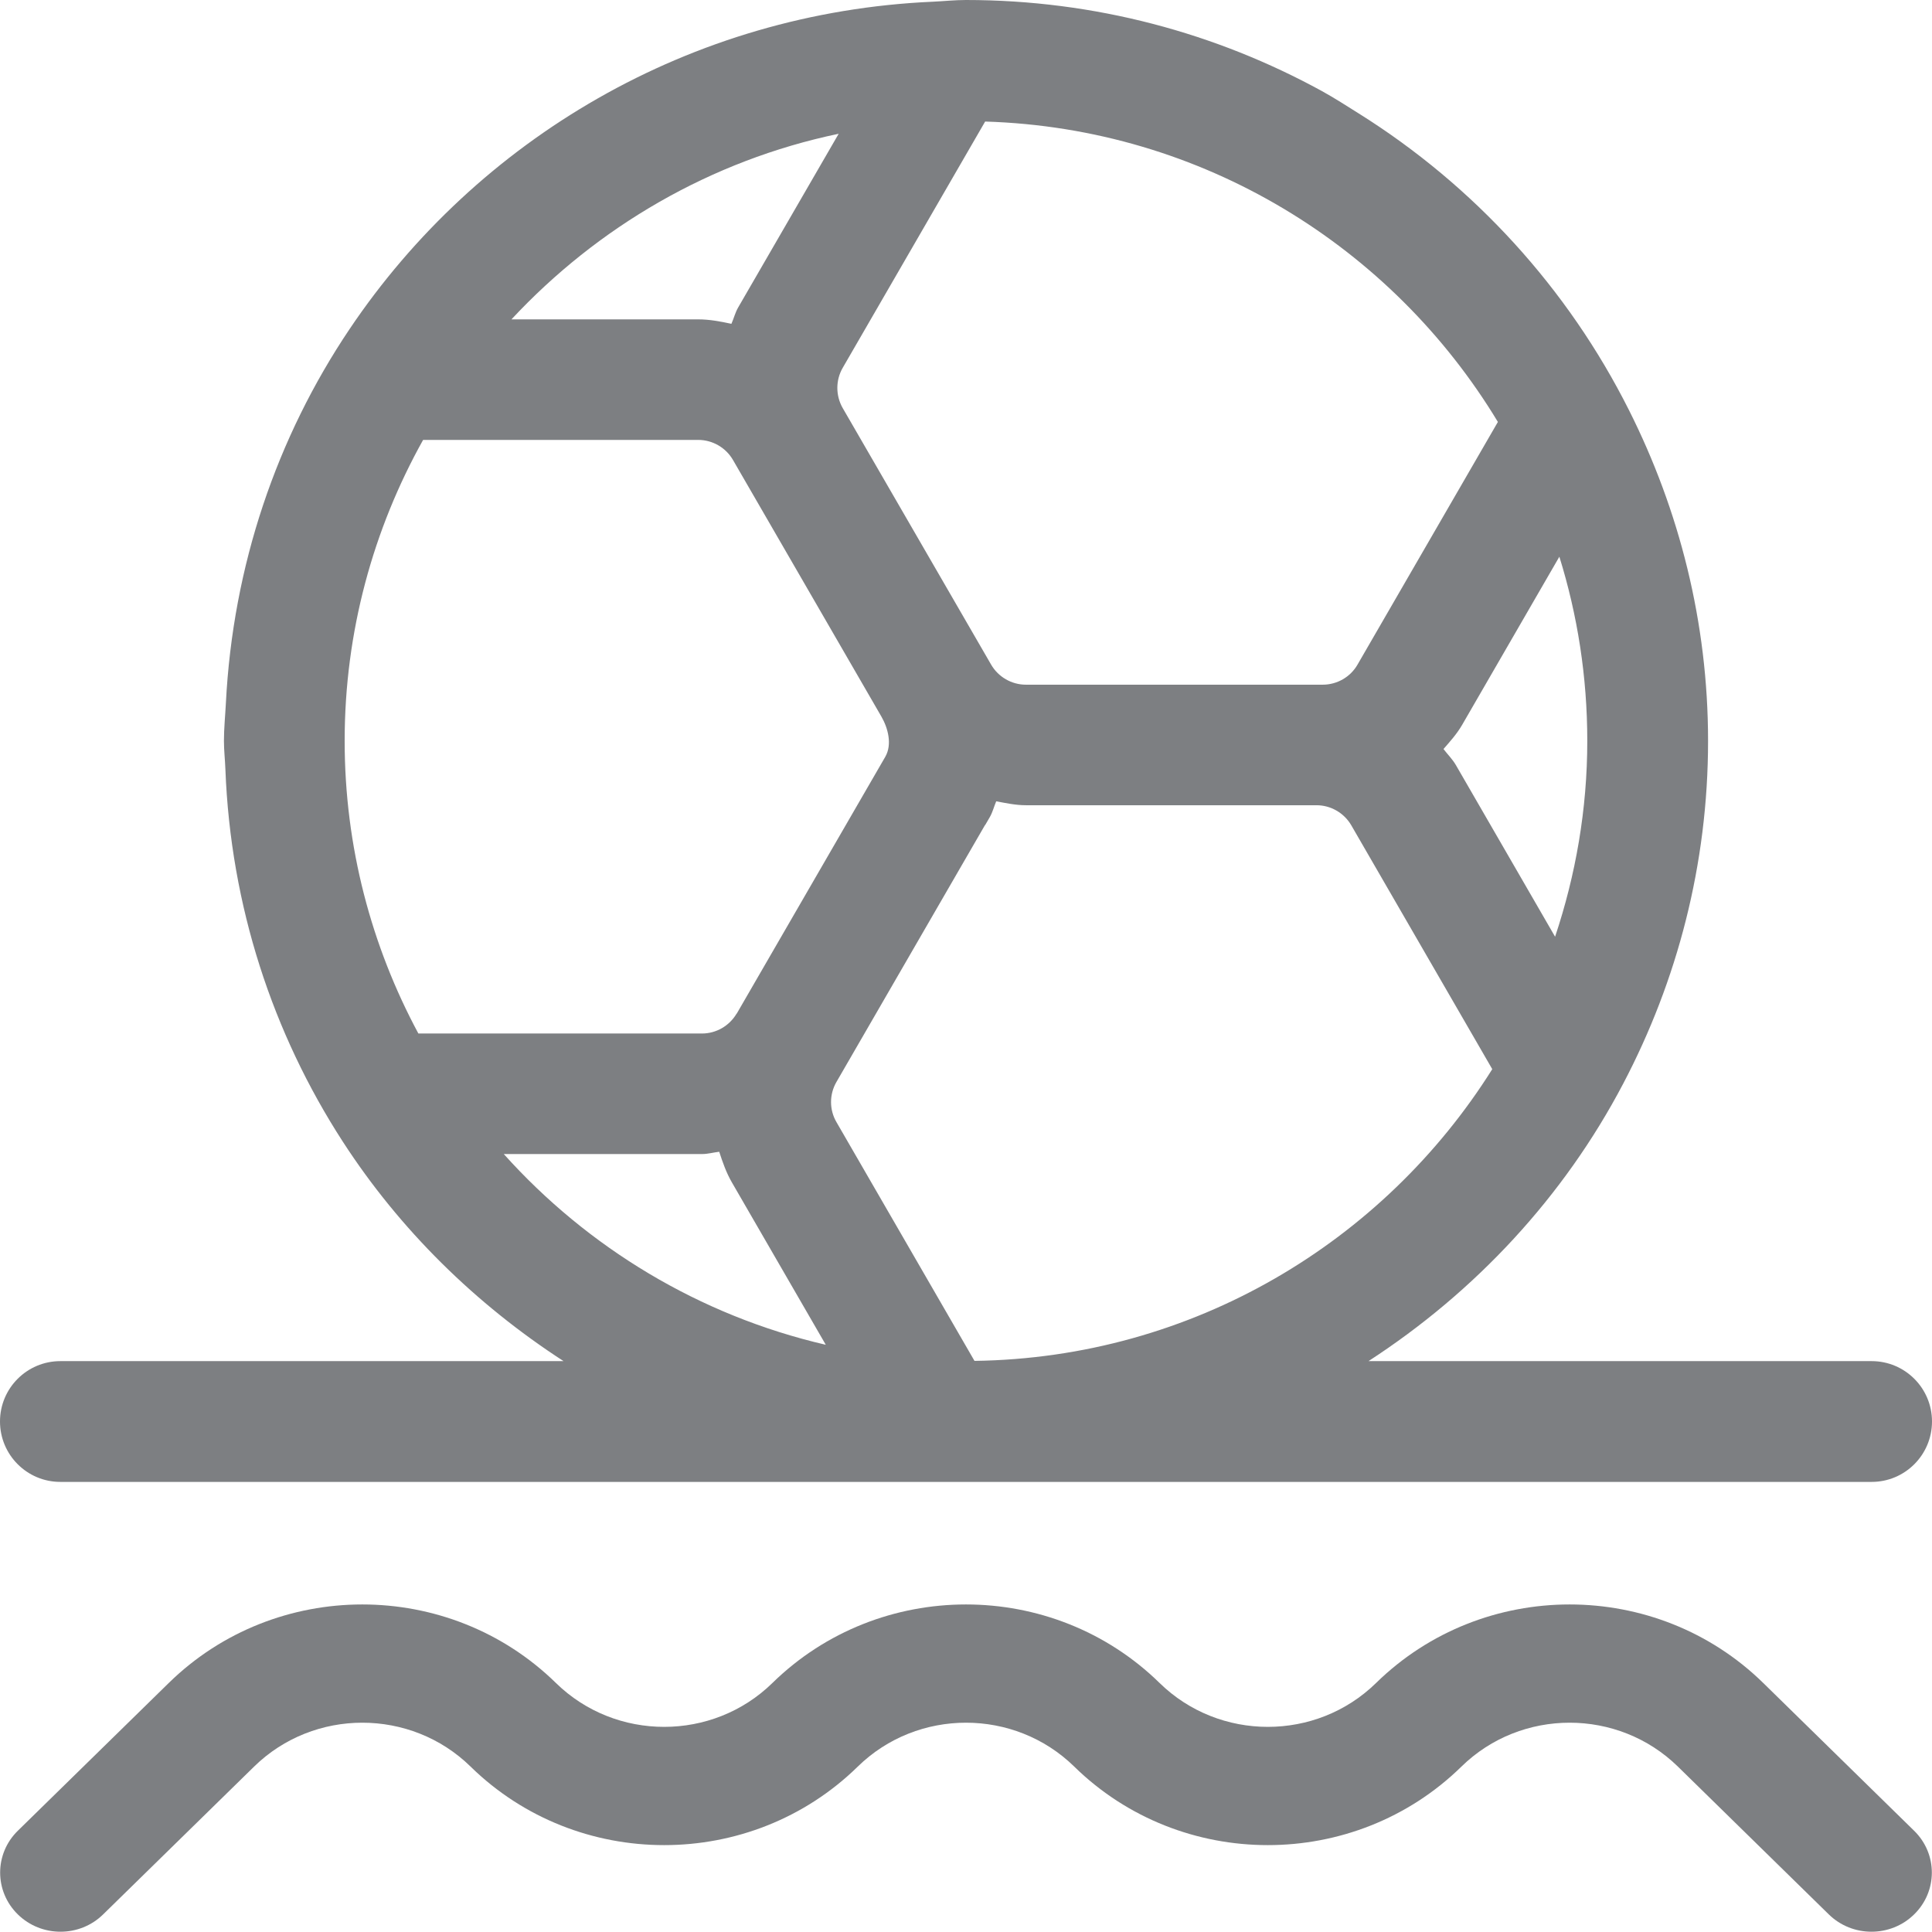 <svg width="33" height="33" viewBox="0 0 33 33" fill="none" xmlns="http://www.w3.org/2000/svg">
<path d="M30.118 28.747C28.291 26.958 25.33 26.958 23.504 28.747C22.483 29.746 20.828 29.746 19.807 28.747C17.98 26.958 15.019 26.958 13.193 28.747C12.172 29.746 10.517 29.746 9.496 28.747C7.669 26.958 4.708 26.958 2.882 28.747L0.304 31.271C-0.098 31.665 -0.098 32.305 0.304 32.699C0.707 33.094 1.36 33.094 1.762 32.699L4.34 30.175C5.361 29.175 7.017 29.175 8.038 30.175C9.864 31.963 12.825 31.963 14.651 30.175C15.672 29.175 17.328 29.175 18.349 30.175C20.175 31.963 23.136 31.963 24.962 30.175C25.983 29.175 27.638 29.175 28.66 30.175L31.237 32.699C31.64 33.094 32.293 33.094 32.695 32.699C33.098 32.305 33.098 31.665 32.695 31.271L30.118 28.747Z" fill="#7D7F82"/>
<path d="M1.031 25.312H31.969C32.539 25.312 33 24.85 33 24.28C33 23.711 32.539 23.249 31.969 23.249H23.375C25.2 22.065 26.712 20.442 27.727 18.507C28.647 16.755 29.175 14.767 29.175 12.655C29.175 10.625 28.681 8.711 27.826 7.009C26.78 4.925 25.178 3.172 23.21 1.939C23.002 1.809 22.796 1.675 22.58 1.556C20.773 0.566 18.702 0 16.499 0C16.31 0 16.125 0.02 15.937 0.029C11.789 0.211 8.149 2.381 5.971 5.621C4.73 7.467 3.977 9.658 3.858 12.014C3.847 12.228 3.825 12.439 3.825 12.655C3.825 12.819 3.844 12.978 3.85 13.141C3.939 15.477 4.659 17.651 5.854 19.498C6.828 21.003 8.122 22.274 9.626 23.249H1.031C0.461 23.249 0 23.711 0 24.28C0 24.85 0.461 25.312 1.031 25.312ZM16.645 23.245L14.287 19.166C14.164 18.955 14.164 18.693 14.287 18.481L16.822 14.097C16.824 14.093 16.829 14.091 16.831 14.087L16.907 13.956C16.956 13.871 16.978 13.776 17.016 13.687C17.183 13.718 17.35 13.754 17.523 13.754H22.487C22.731 13.754 22.959 13.886 23.081 14.097L25.489 18.262C23.635 21.214 20.373 23.194 16.645 23.245ZM26.635 9.509C26.945 10.504 27.112 11.56 27.112 12.655C27.112 13.825 26.914 14.947 26.562 16L24.867 13.067C24.808 12.966 24.726 12.886 24.656 12.794C24.77 12.663 24.886 12.534 24.974 12.382L26.635 9.509ZM16.827 2.076C20.545 2.19 23.779 4.217 25.585 7.207L23.187 11.353C23.066 11.564 22.838 11.695 22.593 11.695H17.523C17.279 11.695 17.051 11.563 16.929 11.352L14.394 6.97C14.272 6.757 14.272 6.494 14.394 6.283L16.827 2.076ZM14.325 2.285L12.607 5.254C12.557 5.342 12.534 5.439 12.493 5.531C12.307 5.491 12.12 5.455 11.926 5.455H8.736C10.204 3.879 12.138 2.741 14.325 2.285ZM7.146 17.653C6.345 16.163 5.887 14.462 5.887 12.655C5.887 10.79 6.376 9.038 7.227 7.514H11.926C12.171 7.514 12.398 7.646 12.52 7.857L15.055 12.24C15.167 12.434 15.243 12.715 15.121 12.927L12.586 17.31C12.585 17.313 12.581 17.314 12.579 17.318C12.456 17.523 12.233 17.653 11.992 17.653H7.146ZM8.605 19.712H11.992C12.092 19.712 12.187 19.684 12.285 19.673C12.343 19.852 12.405 20.03 12.501 20.196L14.105 22.97C11.944 22.469 10.038 21.309 8.605 19.712Z" fill="#7D7F82"/>
</svg>
